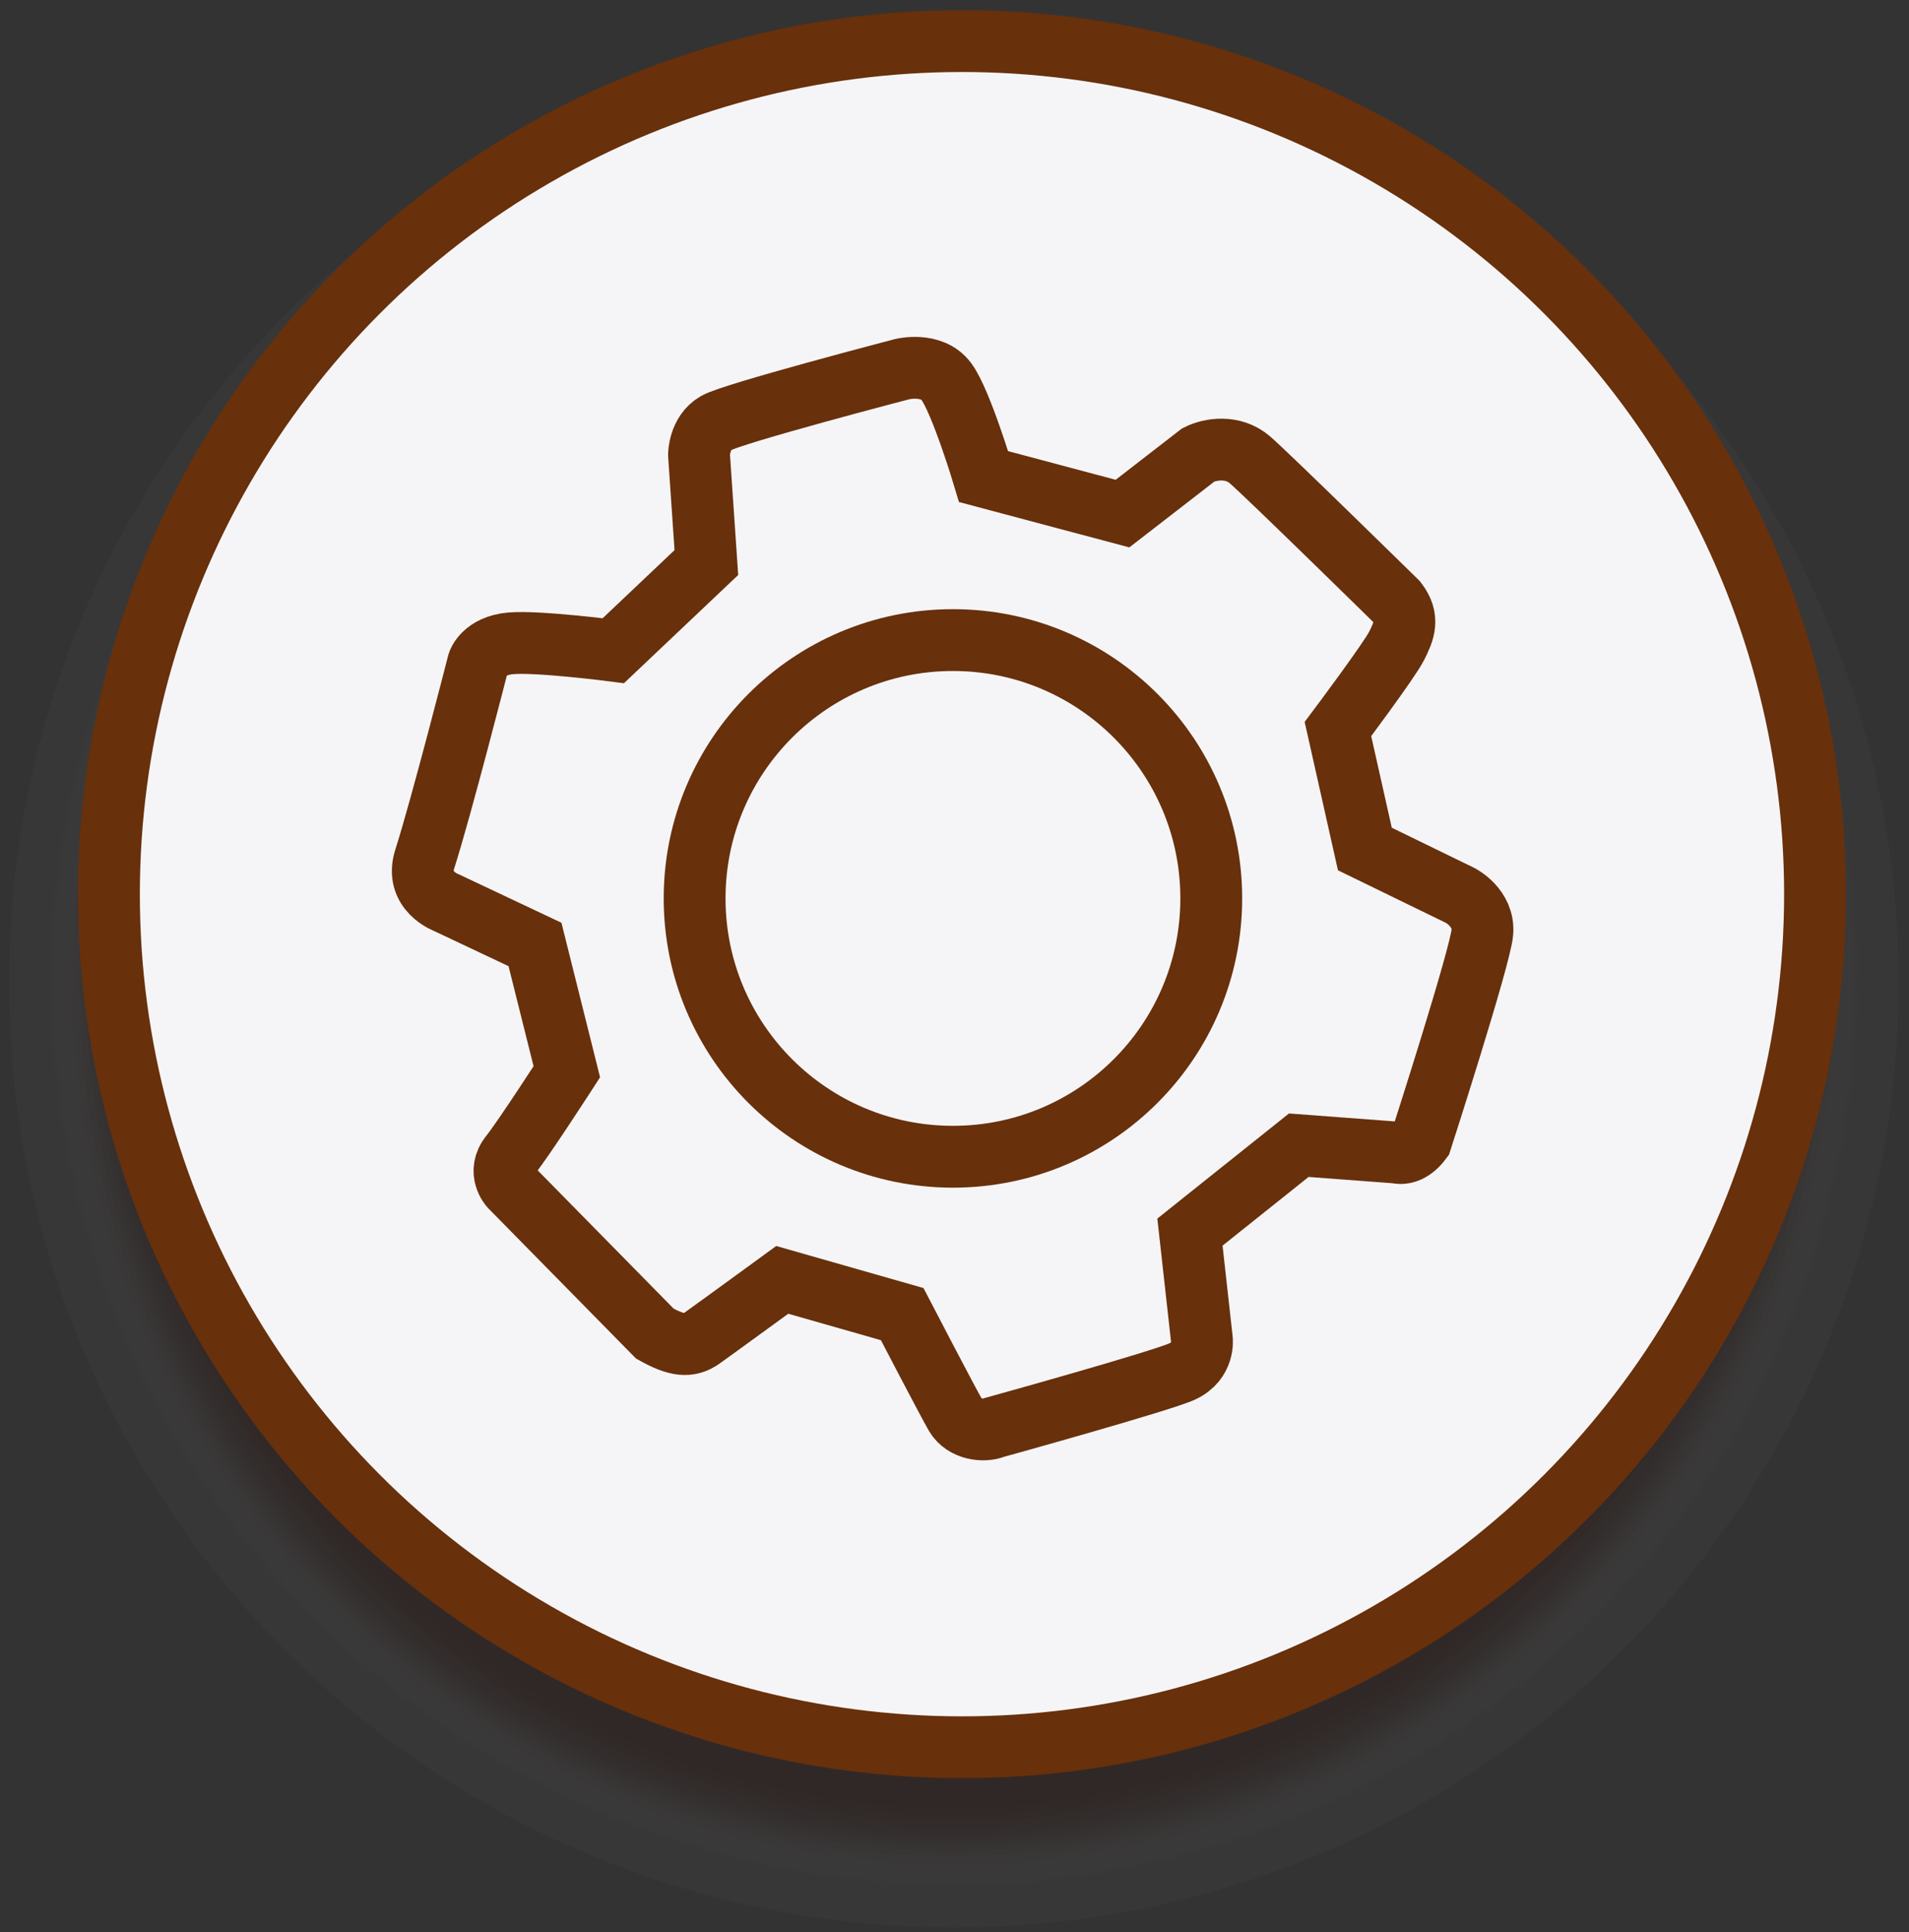 <?xml version="1.0" encoding="utf-8"?>
<!-- Generator: Adobe Illustrator 14.0.0, SVG Export Plug-In  -->
<!DOCTYPE svg PUBLIC "-//W3C//DTD SVG 1.1//EN" "http://www.w3.org/Graphics/SVG/1.1/DTD/svg11.dtd">
<svg version="1.1"
	 xmlns="http://www.w3.org/2000/svg" xmlns:xlink="http://www.w3.org/1999/xlink" xmlns:a="http://ns.adobe.com/AdobeSVGViewerExtensions/3.0/"
	 x="0px" y="0px" width="247px" height="250px" viewBox="-1.161 -1.317 247 250" enable-background="new -1.161 -1.317 247 250"
	 xml:space="preserve">
<rect x="-1.161" y="-1.317" width="247" height="250" fill="#333333" stroke="none"/>
<defs>
</defs>
<radialGradient id="SVGID_1_" cx="122.248" cy="125.82" r="117.201" gradientUnits="userSpaceOnUse">
	<stop  offset="0.012" style="stop-color:#733003;stop-opacity:0.25"/>
	<stop  offset="0.909" style="stop-color:#260803;stop-opacity:0.25"/>
	<stop  offset="0.924" style="stop-color:#290B06;stop-opacity:0.212"/>
	<stop  offset="0.936" style="stop-color:#311510;stop-opacity:0.181"/>
	<stop  offset="0.948" style="stop-color:#3F2521;stop-opacity:0.153"/>
	<stop  offset="0.958" style="stop-color:#533C39;stop-opacity:0.126"/>
	<stop  offset="0.968" style="stop-color:#6D5958;stop-opacity:0.1"/>
	<stop  offset="0.978" style="stop-color:#8C7D7E;stop-opacity:0.076"/>
	<stop  offset="0.988" style="stop-color:#B1A8AA;stop-opacity:0.052"/>
	<stop  offset="0.997" style="stop-color:#DCD9DD;stop-opacity:0.029"/>
	<stop  offset="1" style="stop-color:#EDEDF2;stop-opacity:0.02"/>
</radialGradient>
<path fill="url(#SVGID_1_)" d="M244.496,125.818c0,67.52-54.729,122.249-122.249,122.249C54.73,248.067,0,193.338,0,125.818
	C0,58.302,54.73,3.572,122.247,3.572C189.766,3.572,244.496,58.302,244.496,125.818z"/>
<circle fill="#F5F5F7" stroke="#68300B" stroke-width="8" cx="123.307" cy="114.372" r="110.373"/>
<circle fill="#F5F5F7" stroke="#68300B" stroke-width="8" cx="123.298" cy="118.705" r="33.423"/>
<path fill="#F5F5F7" stroke="#68300B" stroke-width="8" d="M68.06,120.879l-11.402-5.385c0,0-4.197-1.504-2.851-5.701
	c2.113-6.588,6.902-25.339,6.902-25.339s0.7-2.217,4.184-2.533c3.484-0.316,13.304,0.949,13.304,0.949l12.035-11.401l-0.95-13.938
	c0,0,0-2.851,2.217-4.118c2.217-1.265,24.072-6.968,24.072-6.968s3.801-0.951,5.702,1.585c1.9,2.533,4.833,12.316,4.833,12.316
	l17.972,4.786l9.819-7.602c1.491-0.755,4.435-1.267,6.652,0.634c2.217,1.9,19.003,18.371,19.003,18.371
	c1.663,2.177,0.95,3.801,0,5.701c-0.95,1.9-7.601,10.77-7.601,10.77l3.483,15.521l12.353,6.017c0,0,3.093,1.584,2.851,4.751
	c-0.238,3.11-7.918,26.923-7.918,26.923c-1.029,1.386-2.216,1.833-3.167,1.584l-12.669-0.95l-14.081,11.242l1.546,13.908
	c0,0,0.341,2.758-2.51,4.105c-2.64,1.246-24.309,7.247-24.309,7.247c-1.426,0.596-3.955,0.257-5.024-1.524
	c-0.858-1.433-6.934-13.125-6.934-13.125l-15.52-4.432c0,0-7.97,5.816-10.413,7.561c-1.663,1.188-3.285,0.941-6.057-0.593
	l-18.688-19.004c0,0-1.763-1.918,0-4.119c1.697-2.115,7.285-10.768,7.285-10.768L68.06,120.879z"/>
<circle fill="#F5F5F7" stroke="#68300B" stroke-width="8" cx="122.137" cy="114.921" r="33.423"/>
</svg>
